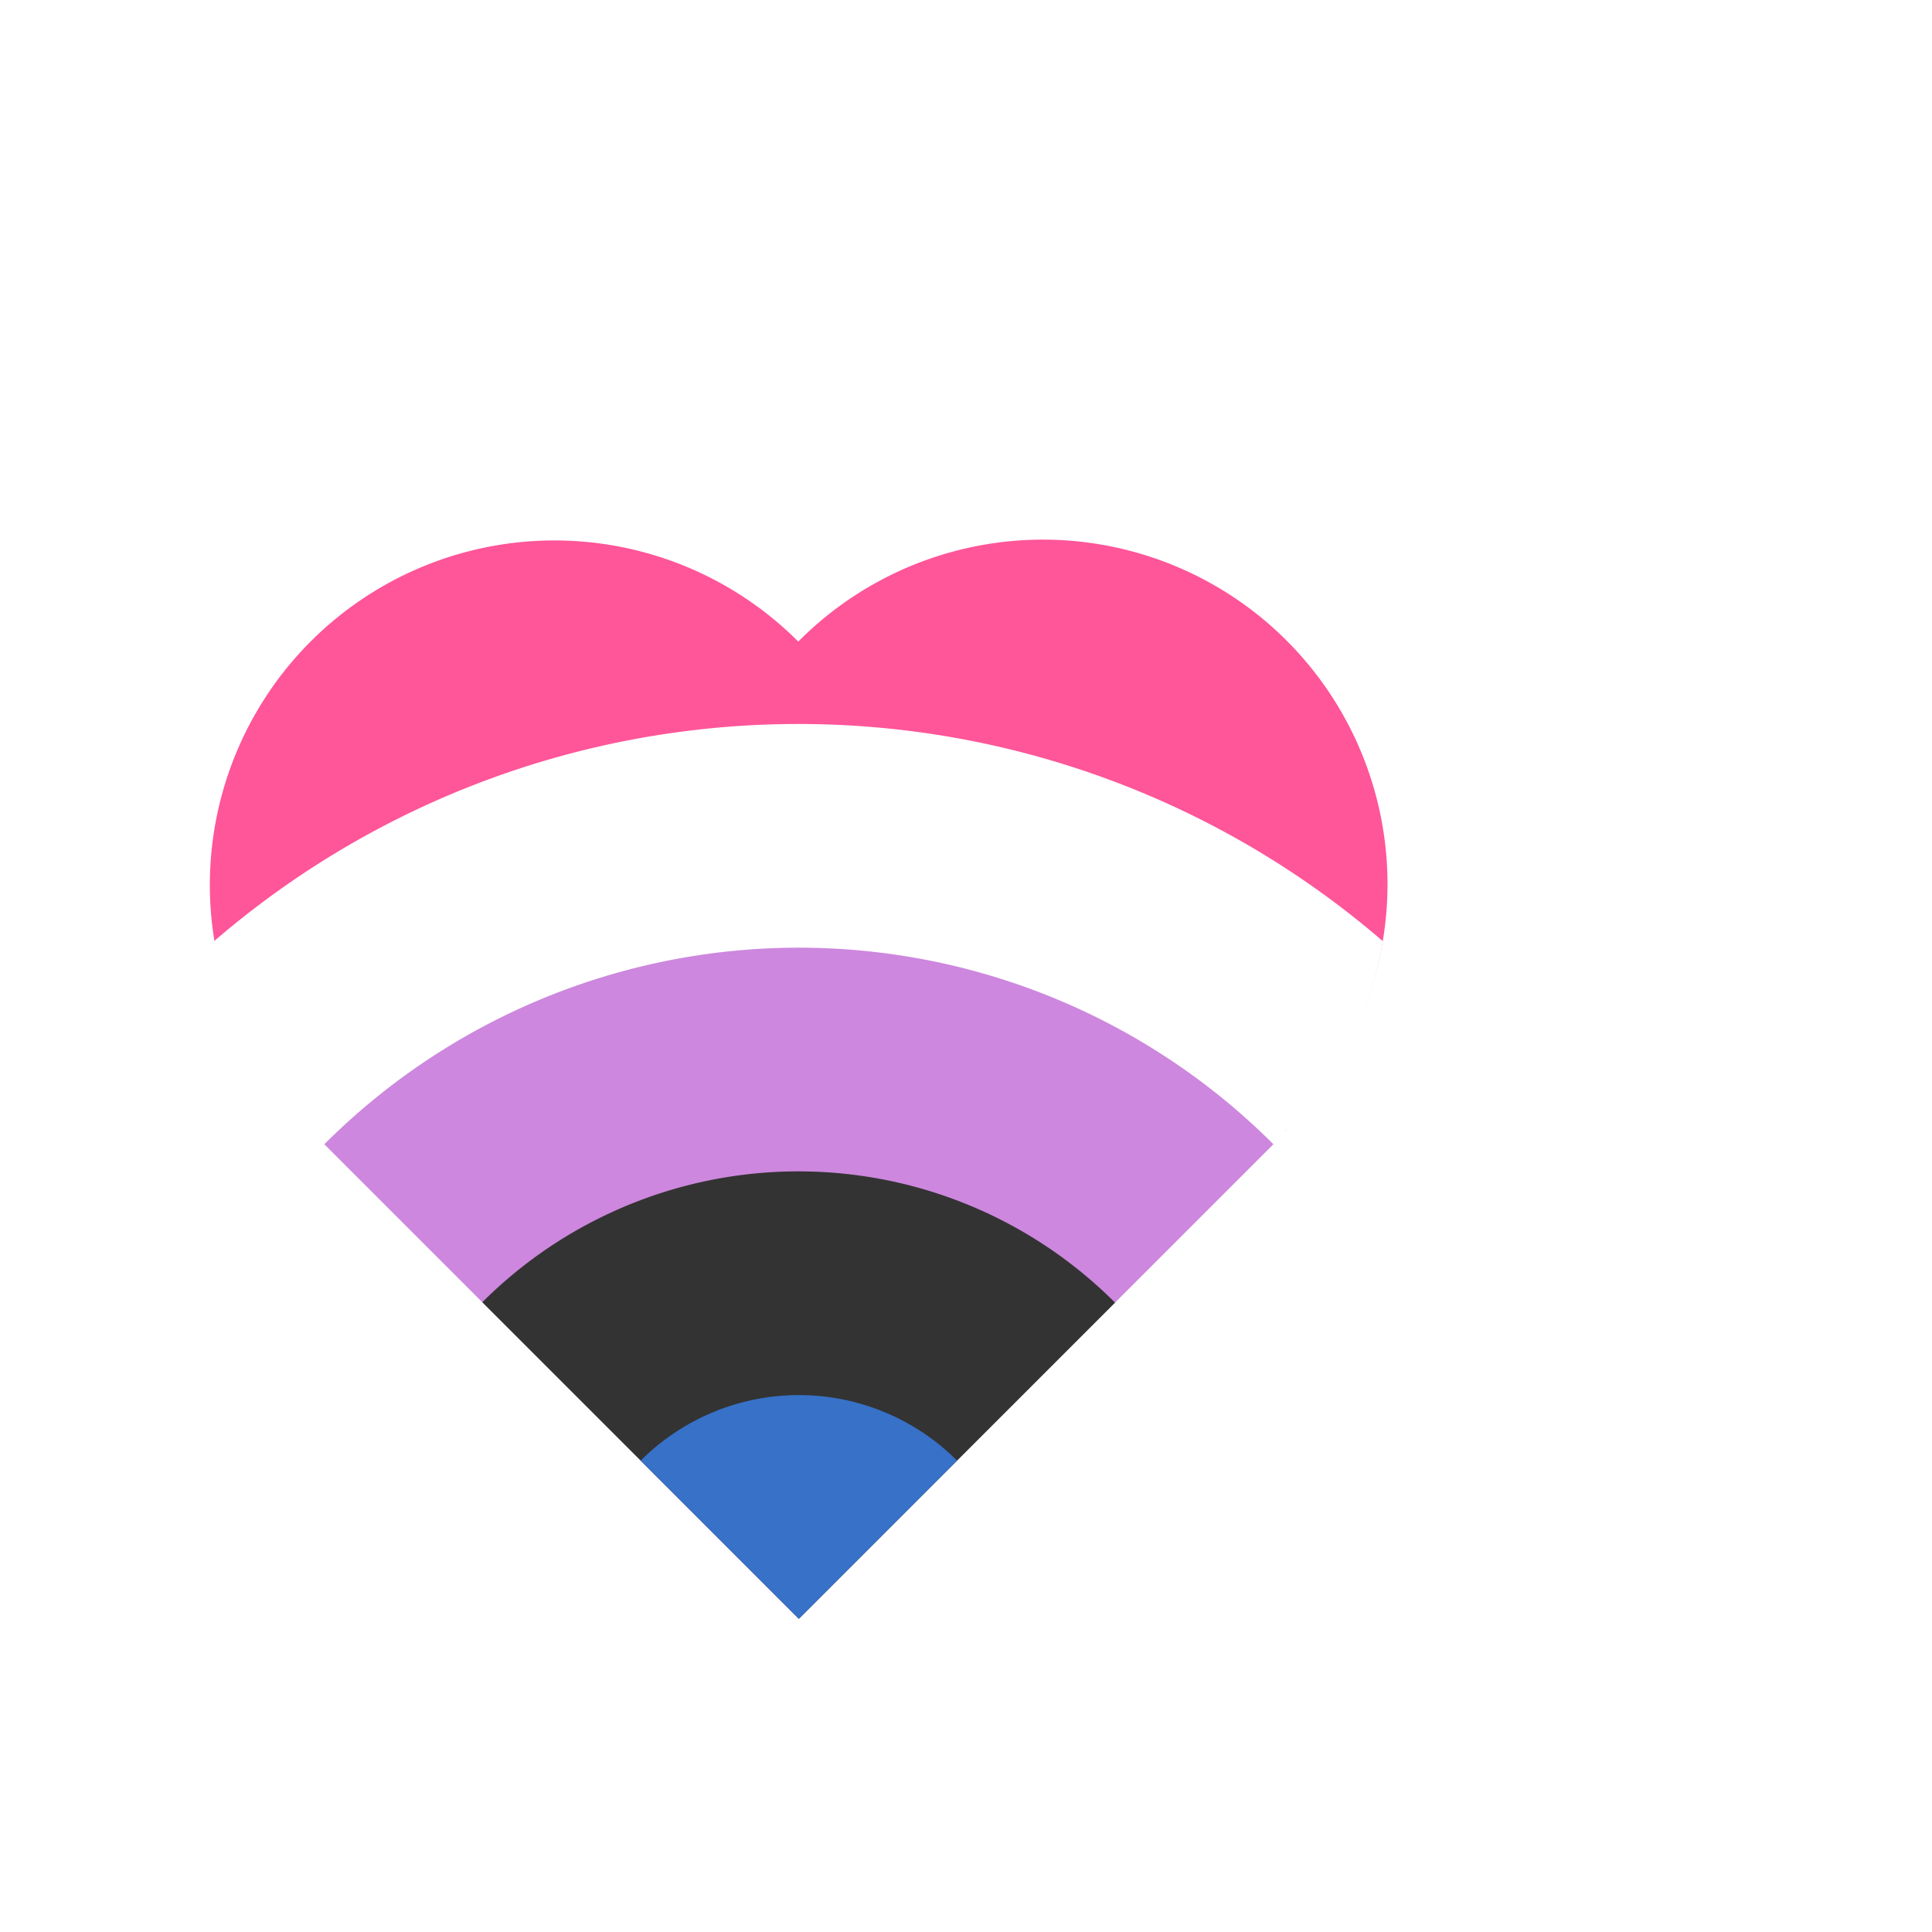 <?xml version="1.0" encoding="UTF-8" standalone="no"?>
<svg
   xmlns:dc="http://purl.org/dc/elements/1.1/"
   xmlns:cc="http://creativecommons.org/ns#"
   xmlns:rdf="http://www.w3.org/1999/02/22-rdf-syntax-ns#"
   xmlns:svg="http://www.w3.org/2000/svg"
   xmlns="http://www.w3.org/2000/svg"
   xmlns:sodipodi="http://sodipodi.sourceforge.net/DTD/sodipodi-0.dtd"
   xmlns:inkscape="http://www.inkscape.org/namespaces/inkscape"
   width="512"
   height="512"
   viewBox="0 0 135.467 135.467"
   version="1.1"
   id="svg8"
   inkscape:version="1.0.2 (e86c870879, 2021-01-15, custom)"
   sodipodi:docname="pride_herat.svg">
  <defs
     id="defs2">
    <style
       id="style1361">.cls-1{fill:#ee3124;}.cls-2{fill:#f57f29;}.cls-3{fill:#fff000;}.cls-4{fill:#58b947;}.cls-5{fill:#0054a6;}.cls-6{fill:#9f248f;}.cls-7{fill:#603917;}.cls-8{fill:#7cc0ea;}.cls-9{fill:#f498c0;}.cls-10{fill:#fff;}</style>
  </defs>
  <sodipodi:namedview
     id="base"
     pagecolor="#ffffff"
     bordercolor="#666666"
     borderopacity="1.0"
     inkscape:pageopacity="0.0"
     inkscape:pageshadow="2"
     inkscape:zoom="0.35355339"
     inkscape:cx="-618.50026"
     inkscape:cy="543.47264"
     inkscape:document-units="mm"
     inkscape:current-layer="layer1"
     inkscape:document-rotation="0"
     showgrid="false"
     units="px"
     inkscape:snap-bbox="true"
     inkscape:bbox-nodes="true"
     inkscape:bbox-paths="true"
     inkscape:snap-bbox-midpoints="true"
     inkscape:snap-bbox-edge-midpoints="true"
     inkscape:window-width="1920"
     inkscape:window-height="1024"
     inkscape:window-x="0"
     inkscape:window-y="28"
     inkscape:window-maximized="1"
     inkscape:snap-midpoints="true"
     inkscape:object-paths="true"
     inkscape:snap-intersection-paths="true"
     inkscape:snap-smooth-nodes="true"
     inkscape:snap-object-midpoints="true"
     inkscape:snap-nodes="false" />
  <g
     inkscape:groupmode="layer"
     id="layer3"
     inkscape:label="Layer 3"
     style="display:none">
    <circle
       style="fill:#ffccaa;fill-opacity:1;stroke:none;stroke-width:1.29"
       id="path1528"
       cx="24.464"
       cy="100.977"
       r="78.426" />
  </g>
  <g
     inkscape:groupmode="layer"
     id="layer4"
     inkscape:label="Layer 4">
    <path
       id="rect833-3-5"
       style="display:inline;fill:#ffd5d5;fill-opacity:1;stroke:none;stroke-width:0.203"
       d="m -170.23,-59.429 a 24.159,24.159 0 0 0 -24.16,24.16 24.159,24.159 0 0 0 2.6e-4,0.101 h -2.6e-4 l 1e-5,48.319 h 48.319 l -10e-6,-0.081 a 24.159,24.159 0 0 0 0.101,2.7e-4 24.159,24.159 0 0 0 24.16,-24.16 24.159,24.159 0 0 0 -24.16,-24.16 24.159,24.159 0 0 0 -0.101,5.44e-4 24.159,24.159 0 0 0 2e-5,-0.021 24.159,24.159 0 0 0 -24.16,-24.159 z" />
    <rect
       style="display:inline;fill:#ff8080;fill-opacity:1;stroke:none;stroke-width:0.265"
       id="rect1518-5"
       width="48.42"
       height="48.4"
       x="-194.389"
       y="-35.249" />
    <path
       style="display:inline;fill:none;stroke:#000000;stroke-width:0.383px;stroke-linecap:butt;stroke-linejoin:miter;stroke-opacity:1"
       d="m -194.445,13.083 0.112,-78.272"
       id="path1526-4" />
    <path
       style="display:inline;fill:none;stroke:#000000;stroke-width:0.383px;stroke-linecap:butt;stroke-linejoin:miter;stroke-opacity:1"
       d="m -194.389,13.151 35.016,-70.003"
       id="path1550-7" />
    <rect
       style="fill:#ff9955;fill-opacity:1;stroke:none;stroke-width:0.22"
       id="rect1552-65"
       width="5.128"
       height="9.803"
       x="-199.517"
       y="-65.266" />
    <rect
       style="fill:#de8787;fill-opacity:1;stroke:none;stroke-width:0.22"
       id="rect1552-6-6"
       width="5.128"
       height="9.803"
       x="-199.517"
       y="-55.463" />
    <rect
       style="fill:#ff9955;fill-opacity:1;stroke:none;stroke-width:0.22"
       id="rect1552-1-9"
       width="5.128"
       height="9.803"
       x="-199.517"
       y="-45.66" />
    <rect
       style="fill:#de8787;fill-opacity:1;stroke:none;stroke-width:0.22"
       id="rect1552-6-2-3"
       width="5.128"
       height="9.803"
       x="-199.517"
       y="-35.857" />
    <rect
       style="fill:#ff9955;fill-opacity:1;stroke:none;stroke-width:0.22"
       id="rect1552-9-7"
       width="5.128"
       height="9.803"
       x="-199.517"
       y="-26.054" />
    <rect
       style="fill:#de8787;fill-opacity:1;stroke:none;stroke-width:0.22"
       id="rect1552-6-3-4"
       width="5.128"
       height="9.803"
       x="-199.517"
       y="-16.25" />
    <rect
       style="fill:#ff9955;fill-opacity:1;stroke:none;stroke-width:0.22"
       id="rect1552-1-1-5"
       width="5.128"
       height="9.803"
       x="-199.517"
       y="-6.447" />
    <rect
       style="fill:#de8787;fill-opacity:1;stroke:none;stroke-width:0.22"
       id="rect1552-6-2-9-2"
       width="5.128"
       height="9.803"
       x="-199.517"
       y="3.356" />
  </g>
  <g
     inkscape:label="Layer 1"
     inkscape:groupmode="layer"
     id="layer1"
     style="display:inline">
    <path
       id="rect833-8"
       style="fill:#64c7f3;stroke:#d45500;stroke-width:0.419"
       d="m 52.489,-262.528 a 50,50 0 0 0 -50,50 50,50 0 0 0 5.3e-4,0.21 h -5.3e-4 v 100 H 102.489 v -0.168 a 50,50 0 0 0 0.209,5.3e-4 50,50 0 0 0 50,-50 50,50 0 0 0 -50,-50 50,50 0 0 0 -0.209,0.001 50,50 0 0 0 0,-0.043 50,50 0 0 0 -50,-50 z" />
    <g
       id="g1404"
       transform="matrix(0.265,0,0,0.265,-415.864,-133.869)">
      <rect
         class="cls-1"
         x="-44.5"
         y="0.02"
         width="468.17"
         height="49.36"
         id="rect1365" />
      <rect
         class="cls-2"
         x="-44.5"
         y="49.38"
         width="468.17"
         height="49.89"
         id="rect1367" />
      <rect
         class="cls-3"
         x="-44.5"
         y="99.27"
         width="468.17"
         height="49.89"
         id="rect1369" />
      <rect
         class="cls-4"
         x="-44.5"
         y="149.16"
         width="468.17"
         height="49.89"
         id="rect1371" />
      <rect
         class="cls-5"
         x="-44.5"
         y="199.05"
         width="468.17"
         height="49.89"
         id="rect1373" />
      <rect
         class="cls-6"
         x="-44.5"
         y="248.94"
         width="468.17"
         height="48.76"
         id="rect1375" />
      <polygon
         points="212.83,148.76 -123.67,-190.44 -462.99,148.88 -126.49,488.08 "
         id="polygon1377" />
      <polygon
         class="cls-7"
         points="-126.49,455.18 179.93,148.76 -123.75,-157.63 -432.88,148.8 "
         id="polygon1379" />
      <polygon
         class="cls-8"
         points="-126.49,422.29 147.04,148.76 -123.58,-124.55 -399.8,148.97 "
         id="polygon1381" />
      <polygon
         class="cls-9"
         points="-126.49,389.39 116.84,148.76 -123.92,-92 -364.55,148.63 "
         id="polygon1383" />
      <polygon
         class="cls-10"
         points="-126.49,356.49 83.94,148.76 -123.74,-58.93 -331.48,148.81 "
         id="polygon1385" />
    </g>
    <circle
       style="fill:#ffeeaa;fill-opacity:1;stroke:none;stroke-width:1.035"
       id="path1688-5"
       cx="383.628"
       cy="-111.045"
       r="78.426" />
    <circle
       style="fill:#ffccaa;fill-opacity:1;stroke:none;stroke-width:0.906"
       id="path1688-1-4"
       cx="383.628"
       cy="-111.045"
       r="68.622" />
    <circle
       style="fill:#ffeeaa;fill-opacity:1;stroke:none;stroke-width:0.777"
       id="path1688-0-7"
       cx="383.628"
       cy="-111.045"
       r="58.819" />
    <circle
       style="fill:#ffccaa;fill-opacity:1;stroke:none;stroke-width:0.647"
       id="path1688-1-3-4"
       cx="383.628"
       cy="-111.045"
       r="49.016" />
    <circle
       style="fill:#ffeeaa;fill-opacity:1;stroke:none;stroke-width:0.518"
       id="path1688-1-3-2-4"
       cx="383.628"
       cy="-111.045"
       r="39.213" />
    <circle
       style="fill:#ffccaa;fill-opacity:1;stroke:none;stroke-width:0.388"
       id="path1688-1-3-0-3"
       cx="383.628"
       cy="-111.045"
       r="29.41" />
    <circle
       style="fill:#ffeeaa;fill-opacity:1;stroke:none;stroke-width:0.259"
       id="path1688-1-3-2-6-0"
       cx="383.628"
       cy="-111.045"
       r="19.606" />
    <circle
       style="fill:#ffccaa;fill-opacity:1;stroke:none;stroke-width:0.129"
       id="path1688-1-3-0-1-7"
       cx="383.628"
       cy="-111.045"
       r="9.803" />
    <rect
       style="fill:#ff9955;fill-opacity:1;stroke:none;stroke-width:0.22"
       id="rect1552-4-8"
       width="5.128"
       height="9.803"
       x="378.5"
       y="-189.471" />
    <rect
       style="fill:#de8787;fill-opacity:1;stroke:none;stroke-width:0.22"
       id="rect1552-6-7-6"
       width="5.128"
       height="9.803"
       x="378.5"
       y="-179.668" />
    <rect
       style="fill:#ff9955;fill-opacity:1;stroke:none;stroke-width:0.22"
       id="rect1552-1-8-8"
       width="5.128"
       height="9.803"
       x="378.5"
       y="-169.864" />
    <rect
       style="fill:#de8787;fill-opacity:1;stroke:none;stroke-width:0.22"
       id="rect1552-6-2-4-8"
       width="5.128"
       height="9.803"
       x="378.5"
       y="-160.061" />
    <rect
       style="fill:#ff9955;fill-opacity:1;stroke:none;stroke-width:0.22"
       id="rect1552-9-5-4"
       width="5.128"
       height="9.803"
       x="378.5"
       y="-150.258" />
    <rect
       style="fill:#de8787;fill-opacity:1;stroke:none;stroke-width:0.22"
       id="rect1552-6-3-0-3"
       width="5.128"
       height="9.803"
       x="378.5"
       y="-140.455" />
    <rect
       style="fill:#ff9955;fill-opacity:1;stroke:none;stroke-width:0.22"
       id="rect1552-1-1-3-1"
       width="5.128"
       height="9.803"
       x="378.5"
       y="-130.652" />
    <rect
       style="fill:#de8787;fill-opacity:1;stroke:none;stroke-width:0.22"
       id="rect1552-6-2-9-6-4"
       width="5.128"
       height="9.803"
       x="378.5"
       y="-120.848" />
    <path
       id="rect833-3"
       style="fill:#ff5599;fill-opacity:1;stroke:none;stroke-width:0.203"
       d="m 21.791,44.971 a 24.159,24.159 0 0 0 1e-6,34.167 24.159,24.159 0 0 0 0.072,0.071 l -1.8e-4,1.8e-4 34.167,34.167 34.167,-34.167 -0.057,-0.057 a 24.159,24.159 0 0 0 0.072,-0.071 24.159,24.159 0 0 0 1e-5,-34.167 24.159,24.159 0 0 0 -34.167,0 24.159,24.159 0 0 0 -0.071,0.072 24.159,24.159 0 0 0 -0.015,-0.015 24.159,24.159 0 0 0 -34.167,2e-5 z"
       inkscape:export-filename="/home/andromeda/rect833-5.png"
       inkscape:export-xdpi="96"
       inkscape:export-ydpi="96" />
    <path
       id="rect833-3-04"
       style="display:inline;fill:#333333;fill-opacity:1;stroke:none;stroke-width:0.203"
       d="m -187.796,150.479 a 24.159,24.159 0 0 0 0,34.167 24.159,24.159 0 0 0 0.072,0.071 l -1.8e-4,1.8e-4 34.167,34.167 34.167,-34.167 -0.057,-0.057 a 24.159,24.159 0 0 0 0.072,-0.071 24.159,24.159 0 0 0 10e-6,-34.167 24.159,24.159 0 0 0 -34.167,0 24.159,24.159 0 0 0 -0.071,0.072 24.159,24.159 0 0 0 -0.015,-0.015 24.159,24.159 0 0 0 -34.167,2e-5 z"
       inkscape:export-filename="/home/andromeda/rect833-3.png"
       inkscape:export-xdpi="96"
       inkscape:export-ydpi="96" />
    <path
       id="rect833-3-66-8"
       style="display:inline;fill:#784421;fill-opacity:1;stroke:none;stroke-width:0.203"
       d="m -194.575,163.896 a 24.159,24.159 0 0 0 6.794,20.765 24.159,24.159 0 0 0 0.072,0.071 l -3.7e-4,3.7e-4 34.167,34.167 34.167,-34.167 -0.057,-0.057 a 24.159,24.159 0 0 0 0.072,-0.071 24.159,24.159 0 0 0 6.797,-20.749 68.622,68.622 0 0 0 -40.802,-13.578 24.159,24.159 0 0 0 -0.161,0.16 24.159,24.159 0 0 0 -0.071,0.072 24.159,24.159 0 0 0 -0.015,-0.015 24.159,24.159 0 0 0 -0.22,-0.216 68.622,68.622 0 0 0 -40.741,13.618 z"
       inkscape:export-filename="/home/andromeda/rect833-3.png"
       inkscape:export-xdpi="96"
       inkscape:export-ydpi="96" />
    <path
       id="rect833-3-92-7"
       style="display:inline;fill:#ff5555;fill-opacity:1;stroke:none;stroke-width:0.203"
       d="m -193.454,175.693 a 24.159,24.159 0 0 0 5.672,8.969 24.159,24.159 0 0 0 0.072,0.071 l -3.7e-4,3.7e-4 34.167,34.167 34.167,-34.167 -0.057,-0.057 a 24.159,24.159 0 0 0 0.072,-0.071 24.159,24.159 0 0 0 5.671,-8.965 58.819,58.819 0 0 0 -79.763,0.053 z"
       inkscape:export-filename="/home/andromeda/rect833-3.png"
       inkscape:export-xdpi="96"
       inkscape:export-ydpi="96" />
    <path
       id="rect833-3-8-1"
       style="display:inline;fill:#ffb380;fill-opacity:1;stroke:none;stroke-width:0.203"
       d="m -188.197,184.235 a 24.159,24.159 0 0 0 0.415,0.426 24.159,24.159 0 0 0 0.072,0.071 l -3.7e-4,3.7e-4 34.167,34.167 34.167,-34.167 -0.057,-0.057 a 24.159,24.159 0 0 0 0.072,-0.071 24.159,24.159 0 0 0 0.416,-0.427 49.016,49.016 0 0 0 -69.251,0.057 z"
       inkscape:export-filename="/home/andromeda/rect833-3.png"
       inkscape:export-xdpi="96"
       inkscape:export-ydpi="96" />
    <path
       id="rect833-3-6-7"
       style="display:inline;fill:#ffdd55;fill-opacity:1;stroke:none;stroke-width:0.203"
       d="m -181.271,191.172 27.727,27.727 27.727,-27.727 a 39.213,39.213 0 0 0 -55.455,0 z"
       inkscape:export-filename="/home/andromeda/rect833-3.png"
       inkscape:export-xdpi="96"
       inkscape:export-ydpi="96" />
    <path
       id="rect833-3-0-2"
       style="display:inline;fill:#8dd35f;fill-opacity:1;stroke:none;stroke-width:0.203"
       d="m -174.339,198.104 20.796,20.796 20.796,-20.796 a 29.41,29.41 0 0 0 -41.591,1e-5 z"
       inkscape:export-filename="/home/andromeda/rect833-3.png"
       inkscape:export-xdpi="96"
       inkscape:export-ydpi="96" />
    <path
       id="rect833-3-2-7"
       style="display:inline;fill:#87aade;fill-opacity:1;stroke:none;stroke-width:0.203"
       d="m -167.407,205.036 13.864,13.864 13.864,-13.864 a 19.606,19.606 0 0 0 -27.728,0 z"
       inkscape:export-filename="/home/andromeda/rect833-3.png"
       inkscape:export-xdpi="96"
       inkscape:export-ydpi="96" />
    <path
       id="rect833-3-9-2"
       style="display:inline;fill:#c6afe9;fill-opacity:1;stroke:none;stroke-width:0.203"
       d="m -160.475,211.968 6.932,6.932 6.932,-6.932 a 9.803,9.803 0 0 0 -13.864,3.7e-4 z"
       inkscape:export-filename="/home/andromeda/rect833-3.png"
       inkscape:export-xdpi="96"
       inkscape:export-ydpi="96" />
    <circle
       style="display:inline;fill:#ffccaa;fill-opacity:1;stroke:none;stroke-width:1.035"
       id="path1688-1-4-6"
       cx="559.685"
       cy="-102.795"
       r="78.426" />
    <circle
       style="display:inline;fill:#ffeeaa;fill-opacity:1;stroke:none;stroke-width:0.828"
       id="path1688-0-7-1"
       cx="559.685"
       cy="-102.795"
       r="62.74" />
    <circle
       style="display:inline;fill:#ffccaa;fill-opacity:1;stroke:none;stroke-width:0.621"
       id="path1688-1-3-4-0"
       cx="559.685"
       cy="-102.795"
       r="47.055" />
    <circle
       style="display:inline;fill:#ffeeaa;fill-opacity:1;stroke:none;stroke-width:0.414"
       id="path1688-1-3-2-6-0-5"
       cx="559.685"
       cy="-102.795"
       r="31.37" />
    <ellipse
       style="display:inline;fill:#ffccaa;fill-opacity:1;stroke:none;stroke-width:0.207"
       id="path1688-1-3-0-1-7-9"
       cx="559.685"
       cy="-102.795"
       rx="15.685"
       ry="15.685" />
    <rect
       style="display:inline;fill:#ff9955;fill-opacity:1;stroke:none;stroke-width:0.278"
       id="rect1552-4-8-4"
       width="5.128"
       height="15.685"
       x="554.557"
       y="-181.22" />
    <rect
       style="display:inline;fill:#de8787;fill-opacity:1;stroke:none;stroke-width:0.278"
       id="rect1552-6-7-6-9"
       width="5.128"
       height="15.685"
       x="554.557"
       y="-165.535" />
    <rect
       style="display:inline;fill:#ff9955;fill-opacity:1;stroke:none;stroke-width:0.278"
       id="rect1552-1-8-8-0"
       width="5.128"
       height="15.685"
       x="554.557"
       y="-149.85" />
    <rect
       style="display:inline;fill:#de8787;fill-opacity:1;stroke:none;stroke-width:0.278"
       id="rect1552-6-2-4-8-9"
       width="5.128"
       height="15.685"
       x="554.557"
       y="-134.165" />
    <rect
       style="display:inline;fill:#ff9955;fill-opacity:1;stroke:none;stroke-width:0.278"
       id="rect1552-9-5-4-1"
       width="5.128"
       height="15.685"
       x="554.557"
       y="-118.48" />
    <path
       id="rect833-3-8"
       style="display:inline;fill:#aaeeff;fill-opacity:1;stroke:none;stroke-width:0.203"
       d="m -189.268,247.43 a 24.159,24.159 0 0 0 0,34.167 24.159,24.159 0 0 0 0.072,0.071 l -1.8e-4,1.8e-4 34.167,34.167 34.167,-34.167 -0.057,-0.057 a 24.159,24.159 0 0 0 0.072,-0.071 24.159,24.159 0 0 0 1e-5,-34.167 24.159,24.159 0 0 0 -34.167,0 24.159,24.159 0 0 0 -0.071,0.072 24.159,24.159 0 0 0 -0.015,-0.015 24.159,24.159 0 0 0 -34.167,2e-5 z"
       inkscape:export-filename="/home/andromeda/rect833-3.png"
       inkscape:export-xdpi="96"
       inkscape:export-ydpi="96" />
    <path
       id="path1688-0-7-1-5-1"
       style="display:inline;fill:#ffd5e5;fill-opacity:1;stroke:none;stroke-width:0.828"
       d="m -155.073,253.224 a 62.74,62.74 0 0 0 -40.983,15.235 24.159,24.159 0 0 0 6.773,13.267 24.159,24.159 0 0 0 0.071,0.071 l 34.167,34.167 34.167,-34.167 -0.057,-0.057 a 24.159,24.159 0 0 0 0.071,-0.071 24.159,24.159 0 0 0 6.765,-13.217 62.74,62.74 0 0 0 -40.974,-15.228 z" />
    <path
       id="path1688-1-3-4-0-9-2"
       style="display:inline;fill:#ffffff;fill-opacity:1;stroke:none;stroke-width:0.621"
       d="m -155.078,268.909 a 47.055,47.055 0 0 0 -33.239,13.783 l 33.273,33.273 33.273,-33.273 a 47.055,47.055 0 0 0 -33.273,-13.783 47.055,47.055 0 0 0 -0.034,0 z" />
    <path
       id="path1688-1-3-2-6-0-5-7-9"
       style="display:inline;fill:#ffd5e5;fill-opacity:1;stroke:none;stroke-width:0.414"
       d="m -155.17,284.594 a 31.37,31.37 0 0 0 -22.07,9.174 l 22.196,22.197 22.168,-22.168 a 31.37,31.37 0 0 0 -22.196,-9.203 31.37,31.37 0 0 0 -0.098,0 z" />
    <path
       id="path1688-1-3-0-1-7-9-7-3"
       style="display:inline;fill:#aaeeff;fill-opacity:1;stroke:none;stroke-width:0.207"
       d="m -155.044,300.279 a 15.685,15.685 0 0 0 -11.091,4.594 l 11.091,11.091 11.091,-11.091 a 15.685,15.685 0 0 0 -11.091,-4.594 z" />
    <path
       id="rect833-3-9"
       style="display:inline;fill:#ff5599;fill-opacity:1;stroke:none;stroke-width:0.203"
       d="m -291.221,161.209 a 24.159,24.159 0 0 0 0,34.167 24.159,24.159 0 0 0 0.072,0.071 l -1.8e-4,1.8e-4 34.167,34.167 34.167,-34.167 -0.057,-0.057 a 24.159,24.159 0 0 0 0.072,-0.071 24.159,24.159 0 0 0 1e-5,-34.167 24.159,24.159 0 0 0 -34.167,0 24.159,24.159 0 0 0 -0.071,0.072 24.159,24.159 0 0 0 -0.015,-0.015 24.159,24.159 0 0 0 -34.167,2e-5 z"
       inkscape:export-filename="/home/andromeda/rect833-4.png"
       inkscape:export-xdpi="96"
       inkscape:export-ydpi="96" />
    <path
       id="path1688-0-7-1-5-0"
       style="display:inline;fill:#ff5599;fill-opacity:1;stroke:none;stroke-width:0.828"
       d="m -257.025,167.002 a 62.74,62.74 0 0 0 -40.983,15.235 24.159,24.159 0 0 0 6.773,13.267 24.159,24.159 0 0 0 0.071,0.071 l 34.167,34.167 34.167,-34.167 -0.057,-0.057 a 24.159,24.159 0 0 0 0.071,-0.071 24.159,24.159 0 0 0 6.765,-13.217 62.74,62.74 0 0 0 -40.974,-15.228 z"
       inkscape:export-filename="/home/andromeda/rect833-4.png"
       inkscape:export-xdpi="96"
       inkscape:export-ydpi="96" />
    <path
       id="path1688-1-3-4-0-9-8"
       style="display:inline;fill:#cd87de;fill-opacity:1;stroke:none;stroke-width:0.621"
       d="m -257.031,182.687 a 47.055,47.055 0 0 0 -33.239,13.783 l 33.273,33.273 33.273,-33.273 a 47.055,47.055 0 0 0 -33.273,-13.783 47.055,47.055 0 0 0 -0.034,0 z"
       inkscape:export-filename="/home/andromeda/rect833-4.png"
       inkscape:export-xdpi="96"
       inkscape:export-ydpi="96" />
    <path
       id="path1688-1-3-2-6-0-5-7-8"
       style="display:inline;fill:#3771c8;fill-opacity:1;stroke:none;stroke-width:0.414"
       d="m -257.123,198.372 a 31.37,31.37 0 0 0 -22.07,9.174 l 22.196,22.197 22.168,-22.168 a 31.37,31.37 0 0 0 -22.196,-9.203 31.37,31.37 0 0 0 -0.098,0 z"
       inkscape:export-filename="/home/andromeda/rect833-4.png"
       inkscape:export-xdpi="96"
       inkscape:export-ydpi="96" />
    <path
       id="path1688-1-3-0-1-7-9-7-5"
       style="display:inline;fill:#3771c8;fill-opacity:1;stroke:none;stroke-width:0.207"
       d="m -256.997,214.058 a 15.685,15.685 0 0 0 -11.091,4.594 l 11.091,11.091 11.091,-11.091 a 15.685,15.685 0 0 0 -11.091,-4.594 z"
       inkscape:export-filename="/home/andromeda/rect833-4.png"
       inkscape:export-xdpi="96"
       inkscape:export-ydpi="96" />
    <circle
       style="display:inline;fill:#ffeeaa;fill-opacity:1;stroke:none;stroke-width:1.035"
       id="path1688-5-3"
       cx="747.631"
       cy="-100.407"
       r="78.426" />
    <g
       id="g2837"
       transform="matrix(1.143,0,0,1.143,262.713,-201.985)">
      <circle
         style="display:inline;fill:#ffccaa;fill-opacity:1;stroke:none;stroke-width:0.906"
         id="path1688-1-4-0"
         cx="424.303"
         cy="88.881"
         r="68.622" />
      <circle
         style="display:inline;fill:#ffeeaa;fill-opacity:1;stroke:none;stroke-width:0.777"
         id="path1688-0-7-4"
         cx="424.303"
         cy="88.881"
         r="58.819" />
      <circle
         style="display:inline;fill:#ffccaa;fill-opacity:1;stroke:none;stroke-width:0.647"
         id="path1688-1-3-4-4"
         cx="424.303"
         cy="88.881"
         r="49.016" />
      <circle
         style="display:inline;fill:#ffeeaa;fill-opacity:1;stroke:none;stroke-width:0.518"
         id="path1688-1-3-2-4-4"
         cx="424.303"
         cy="88.881"
         r="39.213" />
      <circle
         style="display:inline;fill:#ffccaa;fill-opacity:1;stroke:none;stroke-width:0.388"
         id="path1688-1-3-0-3-4"
         cx="424.303"
         cy="88.881"
         r="29.41" />
      <circle
         style="display:inline;fill:#ffeeaa;fill-opacity:1;stroke:none;stroke-width:0.259"
         id="path1688-1-3-2-6-0-7"
         cx="424.303"
         cy="88.881"
         r="19.606" />
      <circle
         style="display:inline;fill:#ffccaa;fill-opacity:1;stroke:none;stroke-width:0.129"
         id="path1688-1-3-0-1-7-6"
         cx="424.303"
         cy="88.881"
         r="9.803" />
    </g>
    <rect
       style="display:inline;fill:#ff9955;fill-opacity:1;stroke:none;stroke-width:0.22"
       id="rect1552-4-8-3"
       width="5.128"
       height="9.803"
       x="742.503"
       y="-178.832" />
    <rect
       style="display:inline;fill:#de8787;fill-opacity:1;stroke:none;stroke-width:0.251"
       id="rect1552-6-7-6-1"
       width="5.86"
       height="11.204"
       x="742.137"
       y="-178.832" />
    <rect
       style="display:inline;fill:#ff9955;fill-opacity:1;stroke:none;stroke-width:0.251"
       id="rect1552-1-8-8-7"
       width="5.86"
       height="11.204"
       x="742.137"
       y="-167.629" />
    <rect
       style="display:inline;fill:#de8787;fill-opacity:1;stroke:none;stroke-width:0.251"
       id="rect1552-6-2-4-8-5"
       width="5.86"
       height="11.204"
       x="742.137"
       y="-156.425" />
    <rect
       style="display:inline;fill:#ff9955;fill-opacity:1;stroke:none;stroke-width:0.251"
       id="rect1552-9-5-4-9"
       width="5.86"
       height="11.204"
       x="742.137"
       y="-145.221" />
    <rect
       style="display:inline;fill:#de8787;fill-opacity:1;stroke:none;stroke-width:0.251"
       id="rect1552-6-3-0-3-6"
       width="5.86"
       height="11.204"
       x="742.137"
       y="-134.018" />
    <rect
       style="display:inline;fill:#ff9955;fill-opacity:1;stroke:none;stroke-width:0.251"
       id="rect1552-1-1-3-1-2"
       width="5.86"
       height="11.204"
       x="742.137"
       y="-122.814" />
    <rect
       style="display:inline;fill:#de8787;fill-opacity:1;stroke:none;stroke-width:0.251"
       id="rect1552-6-2-9-6-4-1"
       width="5.86"
       height="11.204"
       x="742.137"
       y="-111.61" />
    <path
       id="rect833-3-0"
       style="display:inline;fill:#808080;fill-opacity:1;stroke:none;stroke-width:0.203"
       d="m -290.255,248.14 a 24.159,24.159 0 0 0 0,34.167 24.159,24.159 0 0 0 0.072,0.071 l -1.8e-4,1.8e-4 34.167,34.167 34.167,-34.167 -0.057,-0.057 a 24.159,24.159 0 0 0 0.072,-0.071 24.159,24.159 0 0 0 1e-5,-34.167 24.159,24.159 0 0 0 -34.167,0 24.159,24.159 0 0 0 -0.071,0.072 24.159,24.159 0 0 0 -0.015,-0.015 24.159,24.159 0 0 0 -34.167,2e-5 z"
       inkscape:export-filename="/home/andromeda/rect833-5.png"
       inkscape:export-xdpi="96"
       inkscape:export-ydpi="96" />
    <path
       id="path1688-0-7-4-7-4"
       style="display:inline;fill:#e6e6e6;fill-opacity:1;stroke:none;stroke-width:0.887"
       d="m -256.017,249.323 a 67.222,67.222 0 0 0 -41.251,14.145 24.159,24.159 0 0 0 7.012,18.838 24.159,24.159 0 0 0 0.072,0.072 l 34.166,34.167 34.167,-34.167 -0.057,-0.057 a 24.159,24.159 0 0 0 0.072,-0.071 24.159,24.159 0 0 0 7.012,-18.826 67.222,67.222 0 0 0 -41.194,-14.101 z" />
    <path
       id="path1688-1-3-4-4-4-8"
       style="display:inline;fill:#ffd5e5;fill-opacity:1;stroke:none;stroke-width:0.74"
       d="m -256.045,260.527 a 56.018,56.018 0 0 0 -38.719,15.534 24.159,24.159 0 0 0 4.509,6.245 24.159,24.159 0 0 0 0.072,0.072 l 34.166,34.167 34.167,-34.167 -0.057,-0.057 a 24.159,24.159 0 0 0 0.072,-0.071 24.159,24.159 0 0 0 4.489,-6.207 56.018,56.018 0 0 0 -38.699,-15.516 z" />
    <path
       id="path1688-1-3-2-4-4-1-8"
       style="display:inline;fill:#ffffff;fill-opacity:1;stroke:none;stroke-width:0.592"
       d="m -256.078,271.731 a 44.815,44.815 0 0 0 -31.641,13.112 l 31.702,31.703 31.675,-31.675 a 44.815,44.815 0 0 0 -31.703,-13.14 44.815,44.815 0 0 0 -0.033,0 z" />
    <path
       id="path1688-1-3-0-3-4-8-8"
       style="display:inline;fill:#ffd5e5;fill-opacity:1;stroke:none;stroke-width:0.444"
       d="m -256.017,282.934 a 33.611,33.611 0 0 0 -23.767,9.845 l 23.767,23.767 23.767,-23.767 a 33.611,33.611 0 0 0 -23.767,-9.845 z" />
    <path
       id="path1688-1-3-2-6-0-7-5-9"
       style="display:inline;fill:#e6e6e6;fill-opacity:1;stroke:none;stroke-width:0.296"
       d="m -256.045,294.138 a 22.407,22.407 0 0 0 -15.83,6.548 l 15.858,15.859 15.83,-15.83 a 22.407,22.407 0 0 0 -15.858,-6.577 z" />
    <path
       id="path1688-1-3-0-1-7-6-9-7"
       style="display:inline;fill:#808080;fill-opacity:1;stroke:none;stroke-width:0.148"
       d="m -256.045,305.342 a 11.204,11.204 0 0 0 -7.908,3.268 l 7.936,7.936 7.908,-7.908 a 11.204,11.204 0 0 0 -7.936,-3.296 z" />
    <circle
       style="display:inline;fill:#ffeeaa;fill-opacity:1;stroke:none;stroke-width:1.035"
       id="path1688-0-7-4-3"
       cx="284.367"
       cy="96.095"
       r="78.426" />
    <rect
       style="display:inline;fill:#ff9955;fill-opacity:1;stroke:none;stroke-width:0.22"
       id="rect1552-4-8-3-5"
       width="5.128"
       height="9.803"
       x="279.24"
       y="17.67" />
    <rect
       style="display:inline;fill:#de8787;fill-opacity:1;stroke:none;stroke-width:0.251"
       id="rect1552-6-7-6-1-4"
       width="5.86"
       height="11.204"
       x="278.873"
       y="17.67" />
    <rect
       style="display:inline;fill:#ff9955;fill-opacity:1;stroke:none;stroke-width:0.271"
       id="rect1552-1-8-8-7-0"
       width="5.86"
       height="13.071"
       x="278.873"
       y="17.67" />
    <rect
       style="display:inline;fill:#de8787;fill-opacity:1;stroke:none;stroke-width:0.271"
       id="rect1552-6-2-4-8-5-5"
       width="5.86"
       height="13.071"
       x="278.873"
       y="30.741" />
    <rect
       style="display:inline;fill:#ff9955;fill-opacity:1;stroke:none;stroke-width:0.271"
       id="rect1552-9-5-4-9-9"
       width="5.86"
       height="13.071"
       x="278.873"
       y="43.812" />
    <rect
       style="display:inline;fill:#de8787;fill-opacity:1;stroke:none;stroke-width:0.271"
       id="rect1552-6-3-0-3-6-4"
       width="5.86"
       height="13.071"
       x="278.873"
       y="56.882" />
    <rect
       style="display:inline;fill:#ff9955;fill-opacity:1;stroke:none;stroke-width:0.271"
       id="rect1552-1-1-3-1-2-6"
       width="5.86"
       height="13.071"
       x="278.873"
       y="69.953" />
    <rect
       style="display:inline;fill:#de8787;fill-opacity:1;stroke:none;stroke-width:0.271"
       id="rect1552-6-2-9-6-4-1-9"
       width="5.86"
       height="13.071"
       x="278.873"
       y="83.024" />
    <circle
       style="display:inline;fill:#ffeeaa;fill-opacity:1;stroke:none;stroke-width:1.035"
       id="path1688-0-7-4-3-2"
       cx="946.067"
       cy="-95.029"
       r="78.426" />
    <circle
       style="display:inline;fill:#ffccaa;fill-opacity:1;stroke:none;stroke-width:0.863"
       id="path1688-1-3-4-4-0-2"
       cx="946.067"
       cy="-95.029"
       r="65.355" />
    <circle
       style="display:inline;fill:#ffeeaa;fill-opacity:1;stroke:none;stroke-width:0.69"
       id="path1688-1-3-2-4-4-3-4"
       cx="946.067"
       cy="-95.029"
       r="52.284" />
    <circle
       style="display:inline;fill:#ffccaa;fill-opacity:1;stroke:none;stroke-width:0.518"
       id="path1688-1-3-0-3-4-0-7"
       cx="946.067"
       cy="-95.029"
       r="39.213" />
    <circle
       style="display:inline;fill:#ffeeaa;fill-opacity:1;stroke:none;stroke-width:0.345"
       id="path1688-1-3-2-6-0-7-9-7"
       cx="946.067"
       cy="-95.029"
       r="26.142" />
    <circle
       style="display:inline;fill:#ffccaa;fill-opacity:1;stroke:none;stroke-width:0.173"
       id="path1688-1-3-0-1-7-6-2-5"
       cx="946.067"
       cy="-95.029"
       r="13.071" />
    <rect
       style="display:inline;fill:#ff9955;fill-opacity:1;stroke:none;stroke-width:0.22"
       id="rect1552-4-8-3-5-4"
       width="5.128"
       height="9.803"
       x="940.939"
       y="-173.454" />
    <rect
       style="display:inline;fill:#de8787;fill-opacity:1;stroke:none;stroke-width:0.251"
       id="rect1552-6-7-6-1-4-8"
       width="5.86"
       height="11.204"
       x="940.573"
       y="-173.454" />
    <rect
       style="display:inline;fill:#ff9955;fill-opacity:1;stroke:none;stroke-width:0.271"
       id="rect1552-1-8-8-7-0-1"
       width="5.86"
       height="13.071"
       x="940.573"
       y="-173.454" />
    <rect
       style="display:inline;fill:#de8787;fill-opacity:1;stroke:none;stroke-width:0.271"
       id="rect1552-6-2-4-8-5-5-2"
       width="5.86"
       height="13.071"
       x="940.573"
       y="-160.383" />
    <rect
       style="display:inline;fill:#ff9955;fill-opacity:1;stroke:none;stroke-width:0.271"
       id="rect1552-9-5-4-9-9-8"
       width="5.86"
       height="13.071"
       x="940.573"
       y="-147.312" />
    <rect
       style="display:inline;fill:#de8787;fill-opacity:1;stroke:none;stroke-width:0.271"
       id="rect1552-6-3-0-3-6-4-9"
       width="5.86"
       height="13.071"
       x="940.573"
       y="-134.241" />
    <rect
       style="display:inline;fill:#ff9955;fill-opacity:1;stroke:none;stroke-width:0.271"
       id="rect1552-1-1-3-1-2-6-3"
       width="5.86"
       height="13.071"
       x="940.573"
       y="-121.17" />
    <rect
       style="display:inline;fill:#de8787;fill-opacity:1;stroke:none;stroke-width:0.271"
       id="rect1552-6-2-9-6-4-1-9-6"
       width="5.86"
       height="13.071"
       x="940.573"
       y="-108.099" />
    <path
       id="rect833-3-50"
       style="display:inline;fill:#ffeeaa;fill-opacity:1;stroke:none;stroke-width:0.203"
       d="m -87.093,249.522 a 24.159,24.159 0 0 0 10e-7,34.167 24.159,24.159 0 0 0 0.072,0.071 l -1.8e-4,1.8e-4 34.167,34.167 34.167,-34.167 -0.057,-0.057 a 24.159,24.159 0 0 0 0.072,-0.071 24.159,24.159 0 0 0 10e-6,-34.167 24.159,24.159 0 0 0 -34.167,0 24.159,24.159 0 0 0 -0.071,0.072 24.159,24.159 0 0 0 -0.015,-0.015 24.159,24.159 0 0 0 -34.167,2e-5 z"
       inkscape:export-filename="/home/andromeda/rect833-5.png"
       inkscape:export-xdpi="96"
       inkscape:export-ydpi="96" />
    <path
       id="path1688-1-3-4-4-0-6"
       style="display:inline;fill:#ffccaa;fill-opacity:1;stroke:none;stroke-width:0.863"
       d="m -52.896,252.572 a 65.355,65.355 0 0 0 -41.265,14.676 24.159,24.159 0 0 0 7.067,16.441 24.159,24.159 0 0 0 0.072,0.071 v 5.3e-4 l 34.167,34.166 34.166,-34.166 -0.057,-0.057 a 24.159,24.159 0 0 0 0.072,-0.071 24.159,24.159 0 0 0 7.065,-16.366 65.355,65.355 0 0 0 -41.287,-14.693 z" />
    <path
       id="path1688-1-3-2-4-4-3-46"
       style="display:inline;fill:#ffeeaa;fill-opacity:1;stroke:none;stroke-width:0.69"
       d="m -52.884,265.643 a 52.284,52.284 0 0 0 -36.733,15.078 24.159,24.159 0 0 0 2.523,2.967 24.159,24.159 0 0 0 0.072,0.071 v 5.3e-4 l 34.167,34.166 34.166,-34.166 -0.057,-0.057 a 24.159,24.159 0 0 0 0.072,-0.071 24.159,24.159 0 0 0 2.499,-2.934 52.284,52.284 0 0 0 -36.709,-15.054 z" />
    <path
       id="path1688-1-3-0-3-4-0-2"
       style="display:inline;fill:#ffccaa;fill-opacity:1;stroke:none;stroke-width:0.518"
       d="m -52.98,278.714 a 39.213,39.213 0 0 0 -27.609,11.478 l 27.735,27.734 27.72,-27.72 a 39.213,39.213 0 0 0 -27.735,-11.492 39.213,39.213 0 0 0 -0.111,0 z" />
    <path
       id="path1688-1-3-2-6-0-7-9-5"
       style="display:inline;fill:#ffeeaa;fill-opacity:1;stroke:none;stroke-width:0.345"
       d="m -52.884,291.785 a 26.142,26.142 0 0 0 -18.471,7.642 l 18.5,18.499 18.47,-18.47 a 26.142,26.142 0 0 0 -18.499,-7.671 z" />
    <path
       id="path1688-1-3-0-1-7-6-2-8"
       style="display:inline;fill:#ffccaa;fill-opacity:1;stroke:none;stroke-width:0.173"
       d="m -52.93,304.856 a 13.071,13.071 0 0 0 -9.182,3.814 l 9.257,9.257 9.228,-9.228 a 13.071,13.071 0 0 0 -9.257,-3.843 13.071,13.071 0 0 0 -0.046,0 z" />
    <path
       id="rect833-3-6"
       style="display:inline;fill:#ffffff;fill-opacity:1;stroke:none;stroke-width:0.203"
       d="m -293.813,337.5 a 24.159,24.159 0 0 0 0,34.167 24.159,24.159 0 0 0 0.072,0.071 l -1.8e-4,1.8e-4 34.167,34.167 34.167,-34.167 -0.057,-0.057 a 24.159,24.159 0 0 0 0.072,-0.071 24.159,24.159 0 0 0 1e-5,-34.167 24.159,24.159 0 0 0 -34.167,0 24.159,24.159 0 0 0 -0.071,0.072 24.159,24.159 0 0 0 -0.015,-0.015 24.159,24.159 0 0 0 -34.167,2e-5 z"
       inkscape:export-filename="/home/andromeda/rect833-5.png"
       inkscape:export-xdpi="96"
       inkscape:export-ydpi="96" />
    <path
       id="path1688-1-3-4-4-0-28"
       style="display:inline;fill:#ffffff;fill-opacity:1;stroke:none;stroke-width:0.863"
       d="m -259.615,340.55 a 65.355,65.355 0 0 0 -41.265,14.676 24.159,24.159 0 0 0 7.067,16.441 24.159,24.159 0 0 0 0.072,0.071 v 5.3e-4 l 34.167,34.166 34.166,-34.166 -0.057,-0.057 a 24.159,24.159 0 0 0 0.072,-0.071 24.159,24.159 0 0 0 7.065,-16.366 65.355,65.355 0 0 0 -41.287,-14.693 z" />
    <path
       id="path1688-1-3-2-4-4-3-47"
       style="display:inline;fill:#8dd35f;fill-opacity:1;stroke:none;stroke-width:0.69"
       d="m -259.603,353.621 a 52.284,52.284 0 0 0 -36.733,15.078 24.159,24.159 0 0 0 2.523,2.967 24.159,24.159 0 0 0 0.072,0.071 v 5.3e-4 l 34.167,34.166 34.166,-34.166 -0.057,-0.057 a 24.159,24.159 0 0 0 0.072,-0.071 24.159,24.159 0 0 0 2.499,-2.934 52.284,52.284 0 0 0 -36.709,-15.054 z" />
    <path
       id="path1688-1-3-0-3-4-0-24"
       style="display:inline;fill:#8dd35f;fill-opacity:1;stroke:none;stroke-width:0.518"
       d="m -259.7,366.692 a 39.213,39.213 0 0 0 -27.609,11.478 l 27.735,27.734 27.72,-27.72 a 39.213,39.213 0 0 0 -27.735,-11.492 39.213,39.213 0 0 0 -0.111,0 z" />
    <path
       id="path1688-1-3-2-6-0-7-9-0"
       style="display:inline;fill:#333333;fill-opacity:1;stroke:none;stroke-width:0.345"
       d="m -259.603,379.763 a 26.142,26.142 0 0 0 -18.471,7.642 l 18.5,18.499 18.47,-18.47 a 26.142,26.142 0 0 0 -18.499,-7.671 z" />
    <path
       id="path1688-1-3-0-1-7-6-2-6"
       style="display:inline;fill:#333333;fill-opacity:1;stroke:none;stroke-width:0.173"
       d="m -259.649,392.834 a 13.071,13.071 0 0 0 -9.182,3.814 l 9.257,9.257 9.228,-9.228 a 13.071,13.071 0 0 0 -9.257,-3.843 13.071,13.071 0 0 0 -0.046,0 z" />
    <path
       id="rect833-3-1"
       style="display:inline;fill:#333333;fill-opacity:1;stroke:none;stroke-width:0.203"
       d="m -184.547,338.131 a 24.159,24.159 0 0 0 1e-5,34.167 24.159,24.159 0 0 0 0.072,0.071 l -1.8e-4,1.8e-4 34.167,34.167 34.167,-34.167 -0.057,-0.057 a 24.159,24.159 0 0 0 0.072,-0.071 24.159,24.159 0 0 0 10e-6,-34.167 24.159,24.159 0 0 0 -34.167,0 24.159,24.159 0 0 0 -0.071,0.072 24.159,24.159 0 0 0 -0.015,-0.015 24.159,24.159 0 0 0 -34.167,2e-5 z"
       inkscape:export-filename="/home/andromeda/rect833-5.png"
       inkscape:export-xdpi="96"
       inkscape:export-ydpi="96" />
    <path
       id="rect833-3-66-8-9-0"
       style="display:inline;fill:#333333;fill-opacity:1;stroke:none;stroke-width:0.203"
       d="m -191.326,351.548 a 24.159,24.159 0 0 0 6.794,20.765 24.159,24.159 0 0 0 0.072,0.071 l -3.7e-4,3.7e-4 34.167,34.167 34.167,-34.167 -0.057,-0.057 a 24.159,24.159 0 0 0 0.072,-0.071 24.159,24.159 0 0 0 6.797,-20.749 68.622,68.622 0 0 0 -40.802,-13.578 24.159,24.159 0 0 0 -0.161,0.16 24.159,24.159 0 0 0 -0.071,0.072 24.159,24.159 0 0 0 -0.015,-0.015 24.159,24.159 0 0 0 -0.22,-0.216 68.622,68.622 0 0 0 -40.741,13.618 z"
       inkscape:export-filename="/home/andromeda/rect833-3.png"
       inkscape:export-xdpi="96"
       inkscape:export-ydpi="96" />
    <path
       id="rect833-3-92-7-9-3"
       style="display:inline;fill:#e6e6e6;fill-opacity:1;stroke:none;stroke-width:0.203"
       d="m -190.204,363.345 a 24.159,24.159 0 0 0 5.672,8.969 24.159,24.159 0 0 0 0.072,0.071 l -3.7e-4,3.7e-4 34.167,34.167 34.167,-34.167 -0.057,-0.057 a 24.159,24.159 0 0 0 0.072,-0.071 24.159,24.159 0 0 0 5.671,-8.965 58.819,58.819 0 0 0 -79.763,0.053 z"
       inkscape:export-filename="/home/andromeda/rect833-3.png"
       inkscape:export-xdpi="96"
       inkscape:export-ydpi="96" />
    <path
       id="rect833-3-8-1-0-4"
       style="display:inline;fill:#e6e6e6;fill-opacity:1;stroke:none;stroke-width:0.203"
       d="m -184.948,371.887 a 24.159,24.159 0 0 0 0.415,0.426 24.159,24.159 0 0 0 0.072,0.071 l -3.7e-4,3.7e-4 34.167,34.167 34.167,-34.167 -0.057,-0.057 a 24.159,24.159 0 0 0 0.072,-0.071 24.159,24.159 0 0 0 0.416,-0.427 49.016,49.016 0 0 0 -69.251,0.057 z"
       inkscape:export-filename="/home/andromeda/rect833-3.png"
       inkscape:export-xdpi="96"
       inkscape:export-ydpi="96" />
    <path
       id="rect833-3-6-7-8-0"
       style="display:inline;fill:#ffffff;fill-opacity:1;stroke:none;stroke-width:0.203"
       d="m -178.022,378.824 27.727,27.727 27.727,-27.727 a 39.213,39.213 0 0 0 -55.455,0 z"
       inkscape:export-filename="/home/andromeda/rect833-3.png"
       inkscape:export-xdpi="96"
       inkscape:export-ydpi="96" />
    <path
       id="rect833-3-0-2-1-3"
       style="display:inline;fill:#ffffff;fill-opacity:1;stroke:none;stroke-width:0.203"
       d="m -171.09,385.756 20.796,20.796 20.796,-20.796 a 29.41,29.41 0 0 0 -41.591,10e-6 z"
       inkscape:export-filename="/home/andromeda/rect833-3.png"
       inkscape:export-xdpi="96"
       inkscape:export-ydpi="96" />
    <path
       id="rect833-3-2-7-3-9"
       style="display:inline;fill:#cd87de;fill-opacity:1;stroke:none;stroke-width:0.203"
       d="m -164.158,392.688 13.864,13.864 13.864,-13.864 a 19.606,19.606 0 0 0 -27.728,0 z"
       inkscape:export-filename="/home/andromeda/rect833-3.png"
       inkscape:export-xdpi="96"
       inkscape:export-ydpi="96" />
    <path
       id="rect833-3-9-2-1-1"
       style="display:inline;fill:#cd87de;fill-opacity:1;stroke:none;stroke-width:0.203"
       d="m -157.226,399.62 6.932,6.932 6.932,-6.932 a 9.803,9.803 0 0 0 -13.864,3.7e-4 z"
       inkscape:export-filename="/home/andromeda/rect833-3.png"
       inkscape:export-xdpi="96"
       inkscape:export-ydpi="96" />
    <path
       id="path1688-0-7-1-5-1-6"
       style="display:inline;fill:#ffffff;fill-opacity:1;stroke:none;stroke-width:0.828"
       d="m 55.986,50.764 a 62.74,62.74 0 0 0 -40.983,15.235 24.159,24.159 0 0 0 6.773,13.267 24.159,24.159 0 0 0 0.071,0.071 l 34.167,34.167 34.167,-34.167 -0.057,-0.057 a 24.159,24.159 0 0 0 0.071,-0.071 24.159,24.159 0 0 0 6.765,-13.217 62.74,62.74 0 0 0 -40.974,-15.228 z" />
    <path
       id="path1688-1-3-4-0-9-2-9"
       style="display:inline;fill:#cd87de;fill-opacity:1;stroke:none;stroke-width:0.621"
       d="m 55.981,66.449 a 47.055,47.055 0 0 0 -33.239,13.783 l 33.273,33.273 33.273,-33.273 a 47.055,47.055 0 0 0 -33.273,-13.783 47.055,47.055 0 0 0 -0.034,0 z" />
    <path
       id="path1688-1-3-2-6-0-5-7-9-3"
       style="display:inline;fill:#333333;fill-opacity:1;stroke:none;stroke-width:0.414"
       d="m 55.889,82.134 a 31.37,31.37 0 0 0 -22.07,9.174 l 22.196,22.197 22.168,-22.168 a 31.37,31.37 0 0 0 -22.196,-9.203 31.37,31.37 0 0 0 -0.098,0 z" />
    <path
       id="path1688-1-3-0-1-7-9-7-3-3"
       style="display:inline;fill:#3771c8;fill-opacity:1;stroke:none;stroke-width:0.207"
       d="m 56.015,97.82 a 15.685,15.685 0 0 0 -11.091,4.594 l 11.091,11.091 11.091,-11.091 a 15.685,15.685 0 0 0 -11.091,-4.594 z" />
  </g>
  <g
     inkscape:groupmode="layer"
     id="layer2"
     inkscape:label="Layer 2" />
</svg>
